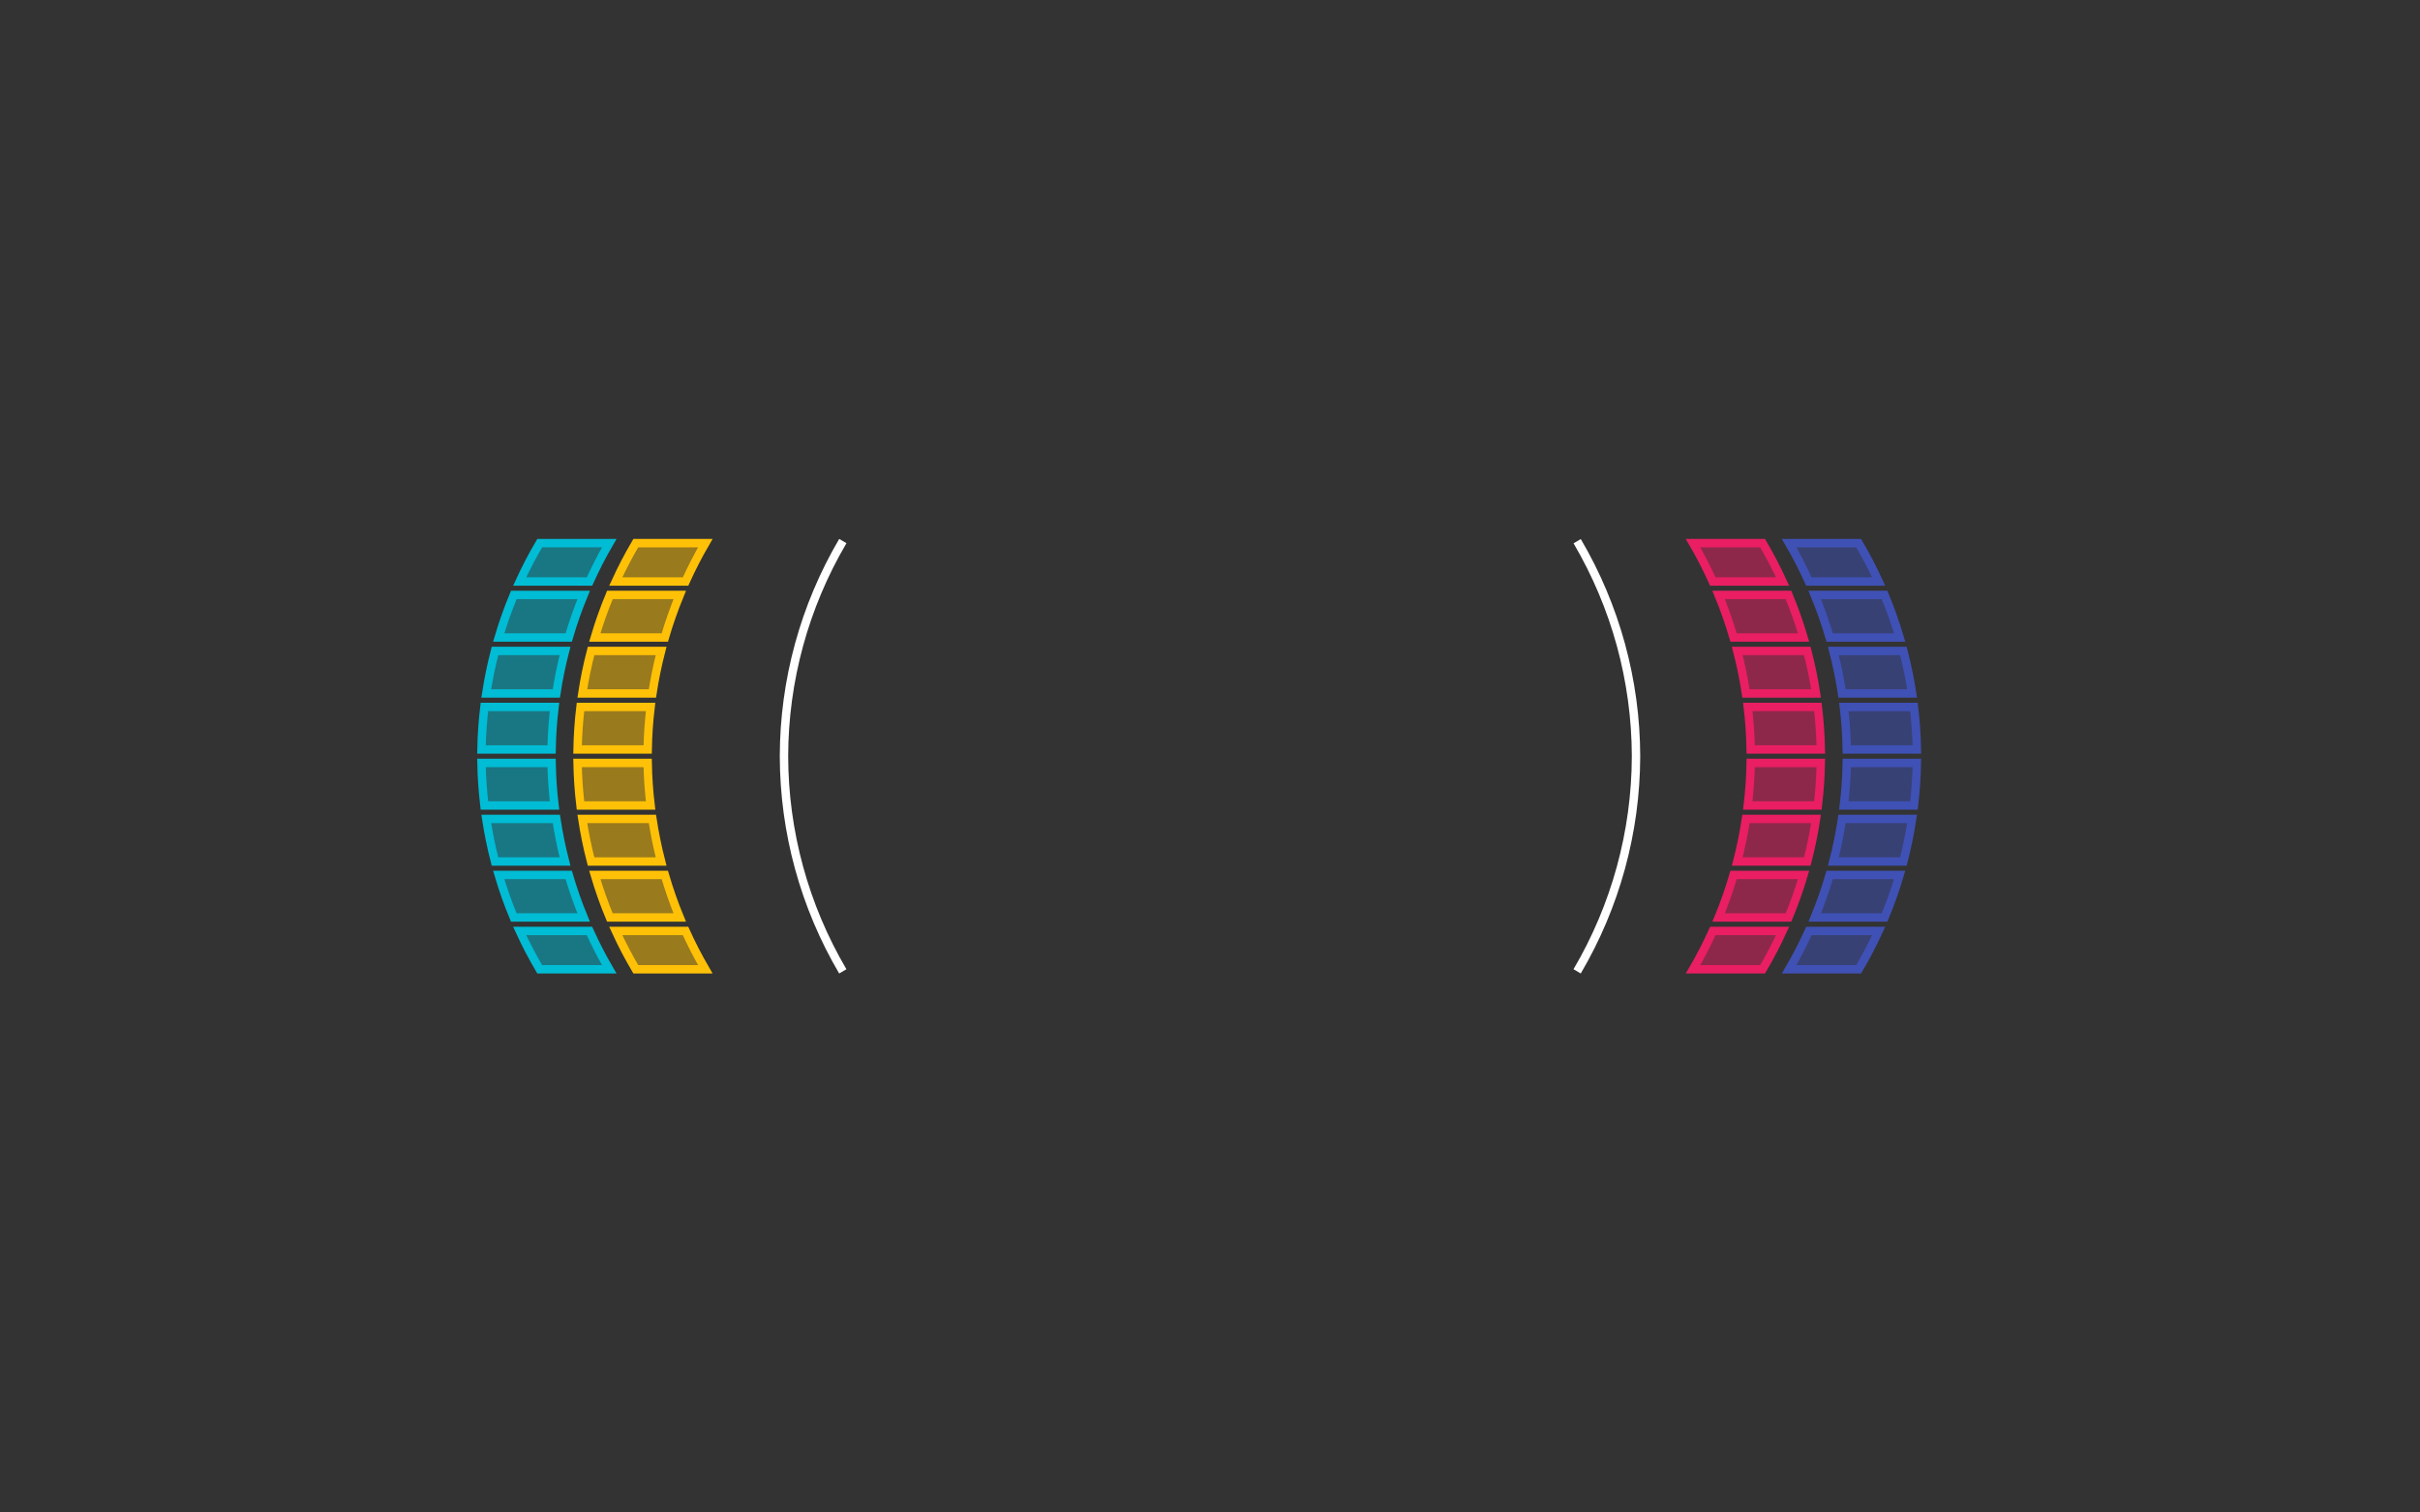<?xml version="1.0" encoding="UTF-8" standalone="no"?>
<!-- Created with Inkscape (http://www.inkscape.org/) -->

<svg
   xmlns:dc="http://purl.org/dc/elements/1.1/"
   xmlns:cc="http://creativecommons.org/ns#"
   xmlns:rdf="http://www.w3.org/1999/02/22-rdf-syntax-ns#"
   xmlns:svg="http://www.w3.org/2000/svg"
   xmlns="http://www.w3.org/2000/svg"
   xmlns:sodipodi="http://sodipodi.sourceforge.net/DTD/sodipodi-0.dtd"
   xmlns:inkscape="http://www.inkscape.org/namespaces/inkscape"
   width="1440"
   height="900"
   viewBox="0 0 1440 900"
   id="svg2"
   version="1.1"
   inkscape:version="0.91 r13725"
   sodipodi:docname="hud-mockup-1.svg">
  <rect x="0" y="0" width="1440" height="900" fill="#333333" stroke="none"/>
  <defs
     id="defs4" />
  <sodipodi:namedview
     id="base"
     pagecolor="#000000"
     bordercolor="#666666"
     borderopacity="1.0"
     inkscape:pageopacity="0"
     inkscape:pageshadow="2"
     inkscape:zoom="0.7"
     inkscape:cx="283.57143"
     inkscape:cy="520"
     inkscape:document-units="px"
     inkscape:current-layer="g4332"
     showgrid="false"
     units="px"
     inkscape:window-width="1680"
     inkscape:window-height="1001"
     inkscape:window-x="1680"
     inkscape:window-y="23"
     inkscape:window-maximized="1" />
  <g
     inkscape:label="Layer 1"
     inkscape:groupmode="layer"
     id="layer1"
     transform="translate(0,-152.362)">
    <path
       style="color:#000000;clip-rule:nonzero;display:inline;overflow:visible;visibility:visible;opacity:1;isolation:auto;mix-blend-mode:normal;color-interpolation:sRGB;color-interpolation-filters:linearRGB;solid-color:#000000;solid-opacity:1;fill:none;fill-opacity:1;fill-rule:nonzero;stroke:#ffffff;stroke-width:5;stroke-linecap:butt;stroke-linejoin:miter;stroke-miterlimit:4;stroke-dasharray:none;stroke-dashoffset:0;stroke-opacity:1;color-rendering:auto;image-rendering:auto;shape-rendering:auto;text-rendering:auto;enable-background:accumulate"
       d="M 501.521,321.961 C 478.682,360.772 466.594,404.967 466.5,450 c 0.093,45.017 12.172,89.198 34.996,128 m 436.961,0 C 961.297,539.202 973.393,495.021 973.5,450 973.392,404.994 961.304,360.828 938.479,322.039"
       id="path4155"
       inkscape:connector-curvature="0"
       sodipodi:nodetypes="cccccc"
       transform="translate(0,152.362)"
       inkscape:export-xdpi="90"
       inkscape:export-ydpi="90" />
    <g
       id="g4332">
      <path
         id="rect4181"
         d="m 1007.43,475.556 c 4.316,7.423 8.231,15.042 11.752,22.822 l 41.539,0 c -3.563,-7.78 -7.53,-15.4 -11.91,-22.822 z m 15.213,30.822 c 3.411,8.286 6.38,16.739 8.895,25.322 l 41.662,0 c -2.534,-8.584 -5.53,-17.037 -8.979,-25.322 z m 11.096,33.322 c 2.15,8.341 3.889,16.79 5.182,25.32 l 41.707,0 c -1.297,-8.531 -3.046,-16.979 -5.211,-25.32 z m 6.264,33.32 c 0.998,8.386 1.585,16.836 1.74,25.322 l 41.715,0 c -0.155,-8.486 -0.743,-16.936 -1.744,-25.322 z m 1.74,33.322 c -0.156,8.486 -0.743,16.937 -1.744,25.322 l 41.713,0 c 1.004,-8.386 1.59,-16.836 1.746,-25.322 z m -2.828,33.322 c -1.295,8.529 -3.016,16.982 -5.166,25.322 l 41.678,0 c 2.166,-8.34 3.895,-16.793 5.195,-25.322 z m -7.369,33.322 c -2.514,8.582 -5.468,17.037 -8.881,25.32 l 41.57,0 c 3.453,-8.283 6.433,-16.739 8.969,-25.32 z m -12.336,33.32 c -3.523,7.78 -7.442,15.399 -11.756,22.822 l 41.359,0 c 4.383,-7.423 8.356,-15.042 11.924,-22.822 z"
         style="color:#000000;clip-rule:nonzero;display:inline;overflow:visible;visibility:visible;opacity:1;isolation:auto;mix-blend-mode:normal;color-interpolation:sRGB;color-interpolation-filters:linearRGB;solid-color:#000000;solid-opacity:1;fill:#e91e63;fill-opacity:0.502;fill-rule:nonzero;stroke:#e91e63;stroke-width:5;stroke-linecap:butt;stroke-linejoin:miter;stroke-miterlimit:4;stroke-dasharray:none;stroke-dashoffset:0;stroke-opacity:1;color-rendering:auto;image-rendering:auto;shape-rendering:auto;text-rendering:auto;enable-background:accumulate"
         inkscape:connector-curvature="0"
         sodipodi:nodetypes="cccccccccccccccccccccccccccccccccccccccc" />
      <path
         id="rect4181-2"
         d="m 1064.6,475.556 c 4.316,7.423 8.231,15.042 11.752,22.822 l 41.539,0 c -3.563,-7.78 -7.53,-15.4 -11.91,-22.822 z m 15.213,30.822 c 3.411,8.286 6.38,16.739 8.895,25.322 l 41.662,0 c -2.534,-8.584 -5.53,-17.037 -8.979,-25.322 z m 11.096,33.322 c 2.15,8.341 3.889,16.79 5.182,25.32 l 41.707,0 c -1.297,-8.531 -3.046,-16.979 -5.211,-25.32 z m 6.264,33.32 c 0.998,8.386 1.585,16.836 1.74,25.322 l 41.715,0 c -0.155,-8.486 -0.743,-16.936 -1.744,-25.322 z m 1.74,33.322 c -0.156,8.486 -0.743,16.937 -1.744,25.322 l 41.713,0 c 1.004,-8.386 1.59,-16.836 1.746,-25.322 z m -2.828,33.322 c -1.295,8.529 -3.016,16.982 -5.166,25.322 l 41.678,0 c 2.166,-8.34 3.895,-16.793 5.195,-25.322 z m -7.369,33.322 c -2.514,8.582 -5.468,17.037 -8.881,25.32 l 41.57,0 c 3.453,-8.283 6.433,-16.739 8.969,-25.32 z m -12.336,33.32 c -3.523,7.78 -7.442,15.399 -11.756,22.822 l 41.359,0 c 4.383,-7.423 8.356,-15.042 11.924,-22.822 z"
         style="color:#000000;clip-rule:nonzero;display:inline;overflow:visible;visibility:visible;opacity:1;isolation:auto;mix-blend-mode:normal;color-interpolation:sRGB;color-interpolation-filters:linearRGB;solid-color:#000000;solid-opacity:1;fill:#3f51b5;fill-opacity:0.502;fill-rule:nonzero;stroke:#3f51b5;stroke-width:5;stroke-linecap:butt;stroke-linejoin:miter;stroke-miterlimit:4;stroke-dasharray:none;stroke-dashoffset:0;stroke-opacity:1;color-rendering:auto;image-rendering:auto;shape-rendering:auto;text-rendering:auto;enable-background:accumulate"
         inkscape:connector-curvature="0"
         sodipodi:nodetypes="cccccccccccccccccccccccccccccccccccccccc" />
      <path
         id="rect4181-45"
         d="m 419.699,475.555 c -4.316,7.423 -8.231,15.042 -11.752,22.822 l -41.539,0 c 3.563,-7.78 7.53,-15.4 11.91,-22.822 z m -15.213,30.822 c -3.411,8.286 -6.38,16.739 -8.895,25.322 l -41.662,0 c 2.534,-8.584 5.53,-17.037 8.979,-25.322 z m -11.096,33.322 c -2.15,8.341 -3.889,16.79 -5.182,25.32 l -41.707,0 c 1.297,-8.531 3.046,-16.979 5.211,-25.32 z m -6.264,33.32 c -0.998,8.386 -1.585,16.836 -1.74,25.322 l -41.715,0 c 0.155,-8.486 0.743,-16.936 1.744,-25.322 z m -1.74,33.322 c 0.156,8.486 0.743,16.937 1.744,25.322 l -41.713,0 c -1.004,-8.386 -1.59,-16.836 -1.746,-25.322 z m 2.828,33.322 c 1.295,8.529 3.016,16.982 5.166,25.322 l -41.678,0 c -2.166,-8.34 -3.895,-16.793 -5.195,-25.322 z m 7.369,33.322 c 2.515,8.582 5.468,17.037 8.881,25.32 l -41.57,0 c -3.453,-8.283 -6.433,-16.739 -8.969,-25.32 z m 12.336,33.32 c 3.523,7.78 7.442,15.399 11.756,22.822 l -41.359,0 c -4.383,-7.423 -8.356,-15.042 -11.924,-22.822 z"
         style="color:#000000;clip-rule:nonzero;display:inline;overflow:visible;visibility:visible;opacity:1;isolation:auto;mix-blend-mode:normal;color-interpolation:sRGB;color-interpolation-filters:linearRGB;solid-color:#000000;solid-opacity:1;fill:#ffc107;fill-opacity:0.502;fill-rule:nonzero;stroke:#ffc107;stroke-width:5;stroke-linecap:butt;stroke-linejoin:miter;stroke-miterlimit:4;stroke-dasharray:none;stroke-dashoffset:0;stroke-opacity:1;color-rendering:auto;image-rendering:auto;shape-rendering:auto;text-rendering:auto;enable-background:accumulate"
         inkscape:connector-curvature="0"
         sodipodi:nodetypes="cccccccccccccccccccccccccccccccccccccccc" />
      <path
         id="rect4181-2-7"
         d="m 362.529,475.555 c -4.316,7.423 -8.231,15.042 -11.752,22.822 l -41.539,0 c 3.563,-7.78 7.53,-15.4 11.91,-22.822 z m -15.213,30.822 c -3.411,8.286 -6.38,16.739 -8.895,25.322 l -41.662,0 c 2.534,-8.584 5.53,-17.037 8.979,-25.322 z m -11.096,33.322 c -2.15,8.341 -3.889,16.79 -5.182,25.32 l -41.707,0 c 1.297,-8.531 3.046,-16.979 5.211,-25.32 z m -6.264,33.32 c -0.998,8.386 -1.585,16.836 -1.74,25.322 l -41.715,0 c 0.155,-8.486 0.743,-16.936 1.744,-25.322 z m -1.74,33.322 c 0.156,8.486 0.743,16.937 1.744,25.322 l -41.713,0 c -1.004,-8.386 -1.59,-16.836 -1.746,-25.322 z m 2.828,33.322 c 1.295,8.529 3.016,16.982 5.166,25.322 l -41.678,0 c -2.166,-8.34 -3.895,-16.793 -5.195,-25.322 z m 7.369,33.322 c 2.514,8.582 5.468,17.037 8.881,25.32 l -41.57,0 c -3.453,-8.283 -6.433,-16.739 -8.969,-25.32 z m 12.336,33.32 c 3.523,7.78 7.442,15.399 11.756,22.822 l -41.359,0 c -4.383,-7.423 -8.356,-15.042 -11.924,-22.822 z"
         style="color:#000000;clip-rule:nonzero;display:inline;overflow:visible;visibility:visible;opacity:1;isolation:auto;mix-blend-mode:normal;color-interpolation:sRGB;color-interpolation-filters:linearRGB;solid-color:#000000;solid-opacity:1;fill:#00bcd4;fill-opacity:0.502;fill-rule:nonzero;stroke:#00bcd4;stroke-width:5;stroke-linecap:butt;stroke-linejoin:miter;stroke-miterlimit:4;stroke-dasharray:none;stroke-dashoffset:0;stroke-opacity:1;color-rendering:auto;image-rendering:auto;shape-rendering:auto;text-rendering:auto;enable-background:accumulate"
         inkscape:connector-curvature="0"
         sodipodi:nodetypes="cccccccccccccccccccccccccccccccccccccccc" />
      <path
         id="rect4181-45-0"
         d="m -74.314,682.718 c -4.316,7.423 -8.231,15.042 -11.752,22.822 l -41.539,0 c 3.563,-7.78 7.53,-15.4 11.91,-22.822 z m -15.213,30.822 c -3.411,8.286 -6.38,16.739 -8.895,25.322 l -41.662,0 c 2.534,-8.584 5.53,-17.037 8.979,-25.322 z m -11.096,33.322 c -2.15,8.341 -3.889,16.79 -5.182,25.32 l -41.707,0 c 1.297,-8.531 3.046,-16.979 5.211,-25.32 z m -6.264,33.32 c -0.998,8.386 -1.585,16.836 -1.74,25.322 l -41.715,0 c 0.155,-8.486 0.743,-16.936 1.744,-25.322 z m -1.74,33.322 c 0.156,8.486 0.743,16.937 1.744,25.322 l -41.713,0 c -1.004,-8.386 -1.59,-16.836 -1.746,-25.322 z m 2.828,33.322 c 1.295,8.529 3.016,16.982 5.166,25.322 l -41.678,0 c -2.166,-8.34 -3.895,-16.793 -5.195,-25.322 z m 7.369,33.322 c 2.515,8.582 5.468,17.037 8.881,25.32 l -41.57,0 c -3.453,-8.283 -6.433,-16.739 -8.969,-25.32 z m 12.336,33.32 c 3.523,7.78 7.442,15.399 11.756,22.822 l -41.359,0 c -4.383,-7.423 -8.356,-15.042 -11.924,-22.822 z"
         style="color:#000000;clip-rule:nonzero;display:inline;overflow:visible;visibility:visible;opacity:1;isolation:auto;mix-blend-mode:normal;color-interpolation:sRGB;color-interpolation-filters:linearRGB;solid-color:#000000;solid-opacity:1;fill:#ffffff;fill-opacity:0.502;fill-rule:nonzero;stroke:#ffffff;stroke-width:5;stroke-linecap:butt;stroke-linejoin:miter;stroke-miterlimit:4;stroke-dasharray:none;stroke-dashoffset:0;stroke-opacity:1;color-rendering:auto;image-rendering:auto;shape-rendering:auto;text-rendering:auto;enable-background:accumulate"
         inkscape:connector-curvature="0"
         sodipodi:nodetypes="cccccccccccccccccccccccccccccccccccccccc"
         inkscape:export-xdpi="90"
         inkscape:export-ydpi="90" />
      <path
         id="rect4181-45-0-5"
         d="m -167.114,305.575 c 4.316,7.423 8.231,15.042 11.752,22.822 l 41.539,0 c -3.563,-7.78 -7.53,-15.4 -11.91,-22.822 z m 15.213,30.822 c 3.411,8.286 6.38,16.739 8.895,25.322 l 41.662,0 c -2.534,-8.584 -5.53,-17.037 -8.979,-25.322 z m 11.096,33.322 c 2.15,8.341 3.889,16.79 5.182,25.32 l 41.707,0 c -1.297,-8.531 -3.046,-16.979 -5.211,-25.32 z m 6.264,33.32 c 0.998,8.386 1.585,16.836 1.74,25.322 l 41.715,0 c -0.155,-8.486 -0.743,-16.936 -1.744,-25.322 z m 1.74,33.322 c -0.156,8.486 -0.743,16.937 -1.744,25.322 l 41.713,0 c 1.004,-8.386 1.59,-16.836 1.746,-25.322 z m -2.828,33.322 c -1.295,8.529 -3.016,16.982 -5.166,25.322 l 41.678,0 c 2.166,-8.34 3.895,-16.793 5.195,-25.322 z m -7.369,33.322 c -2.515,8.582 -5.468,17.037 -8.881,25.32 l 41.57,0 c 3.453,-8.283 6.433,-16.739 8.969,-25.32 z m -12.336,33.32 c -3.523,7.78 -7.442,15.399 -11.756,22.822 l 41.359,0 c 4.383,-7.423 8.356,-15.042 11.924,-22.822 z"
         style="color:#000000;clip-rule:nonzero;display:inline;overflow:visible;visibility:visible;opacity:1;isolation:auto;mix-blend-mode:normal;color-interpolation:sRGB;color-interpolation-filters:linearRGB;solid-color:#000000;solid-opacity:1;fill:#ffffff;fill-opacity:0.502;fill-rule:nonzero;stroke:#ffffff;stroke-width:5;stroke-linecap:butt;stroke-linejoin:miter;stroke-miterlimit:4;stroke-dasharray:none;stroke-dashoffset:0;stroke-opacity:1;color-rendering:auto;image-rendering:auto;shape-rendering:auto;text-rendering:auto;enable-background:accumulate"
         inkscape:connector-curvature="0"
         sodipodi:nodetypes="cccccccccccccccccccccccccccccccccccccccc"
         inkscape:export-xdpi="90"
         inkscape:export-ydpi="90" />
    </g>
    <g
       transform="translate(-270.83,620.02)"
       id="g4332-6">
      <path
         inkscape:connector-curvature="0"
         id="rect4181-4"
         transform="translate(0,152.362)"
         d="m 963.43,323.193 c 4.316,7.423 8.231,15.042 11.752,22.822 l 193.539,0 c -3.563,-7.78 -7.53,-15.4 -11.91,-22.822 l -193.381,0 z m 15.213,30.822 c 3.411,8.286 6.38,16.739 8.895,25.322 l 193.662,0 c -2.534,-8.584 -5.53,-17.037 -8.979,-25.322 l -193.578,0 z m 11.096,33.322 c 2.15,8.341 3.889,16.79 5.182,25.32 l 193.707,0 c -1.297,-8.531 -3.046,-16.979 -5.211,-25.32 l -193.678,0 z m 6.264,33.32 c 0.998,8.386 1.585,16.836 1.74,25.322 l 193.715,0 c -0.155,-8.486 -0.743,-16.936 -1.744,-25.322 l -193.711,0 z m 1.74,33.322 c -0.156,8.486 -0.743,16.937 -1.744,25.322 l 193.713,0 c 1.004,-8.386 1.59,-16.836 1.746,-25.322 l -193.715,0 z m -2.828,33.322 c -1.295,8.529 -3.016,16.982 -5.166,25.322 l 193.678,0 c 2.166,-8.34 3.895,-16.793 5.195,-25.322 l -193.707,0 z m -7.369,33.322 c -2.515,8.582 -5.468,17.037 -8.881,25.32 l 193.57,0 c 3.453,-8.283 6.433,-16.739 8.969,-25.32 l -193.658,0 z m -12.336,33.32 c -3.523,7.78 -7.442,15.399 -11.756,22.822 l 193.359,0 c 4.383,-7.423 8.356,-15.042 11.924,-22.822 l -193.527,0 z"
         style="color:#000000;clip-rule:nonzero;display:inline;overflow:visible;visibility:visible;opacity:1;isolation:auto;mix-blend-mode:normal;color-interpolation:sRGB;color-interpolation-filters:linearRGB;solid-color:#000000;solid-opacity:1;fill:#b3b3b3;fill-opacity:1;fill-rule:nonzero;stroke:#ffffff;stroke-width:5;stroke-linecap:butt;stroke-linejoin:miter;stroke-miterlimit:4;stroke-dasharray:none;stroke-dashoffset:0;stroke-opacity:1;color-rendering:auto;image-rendering:auto;shape-rendering:auto;text-rendering:auto;enable-background:accumulate" />
    </g>
  </g>
</svg>
